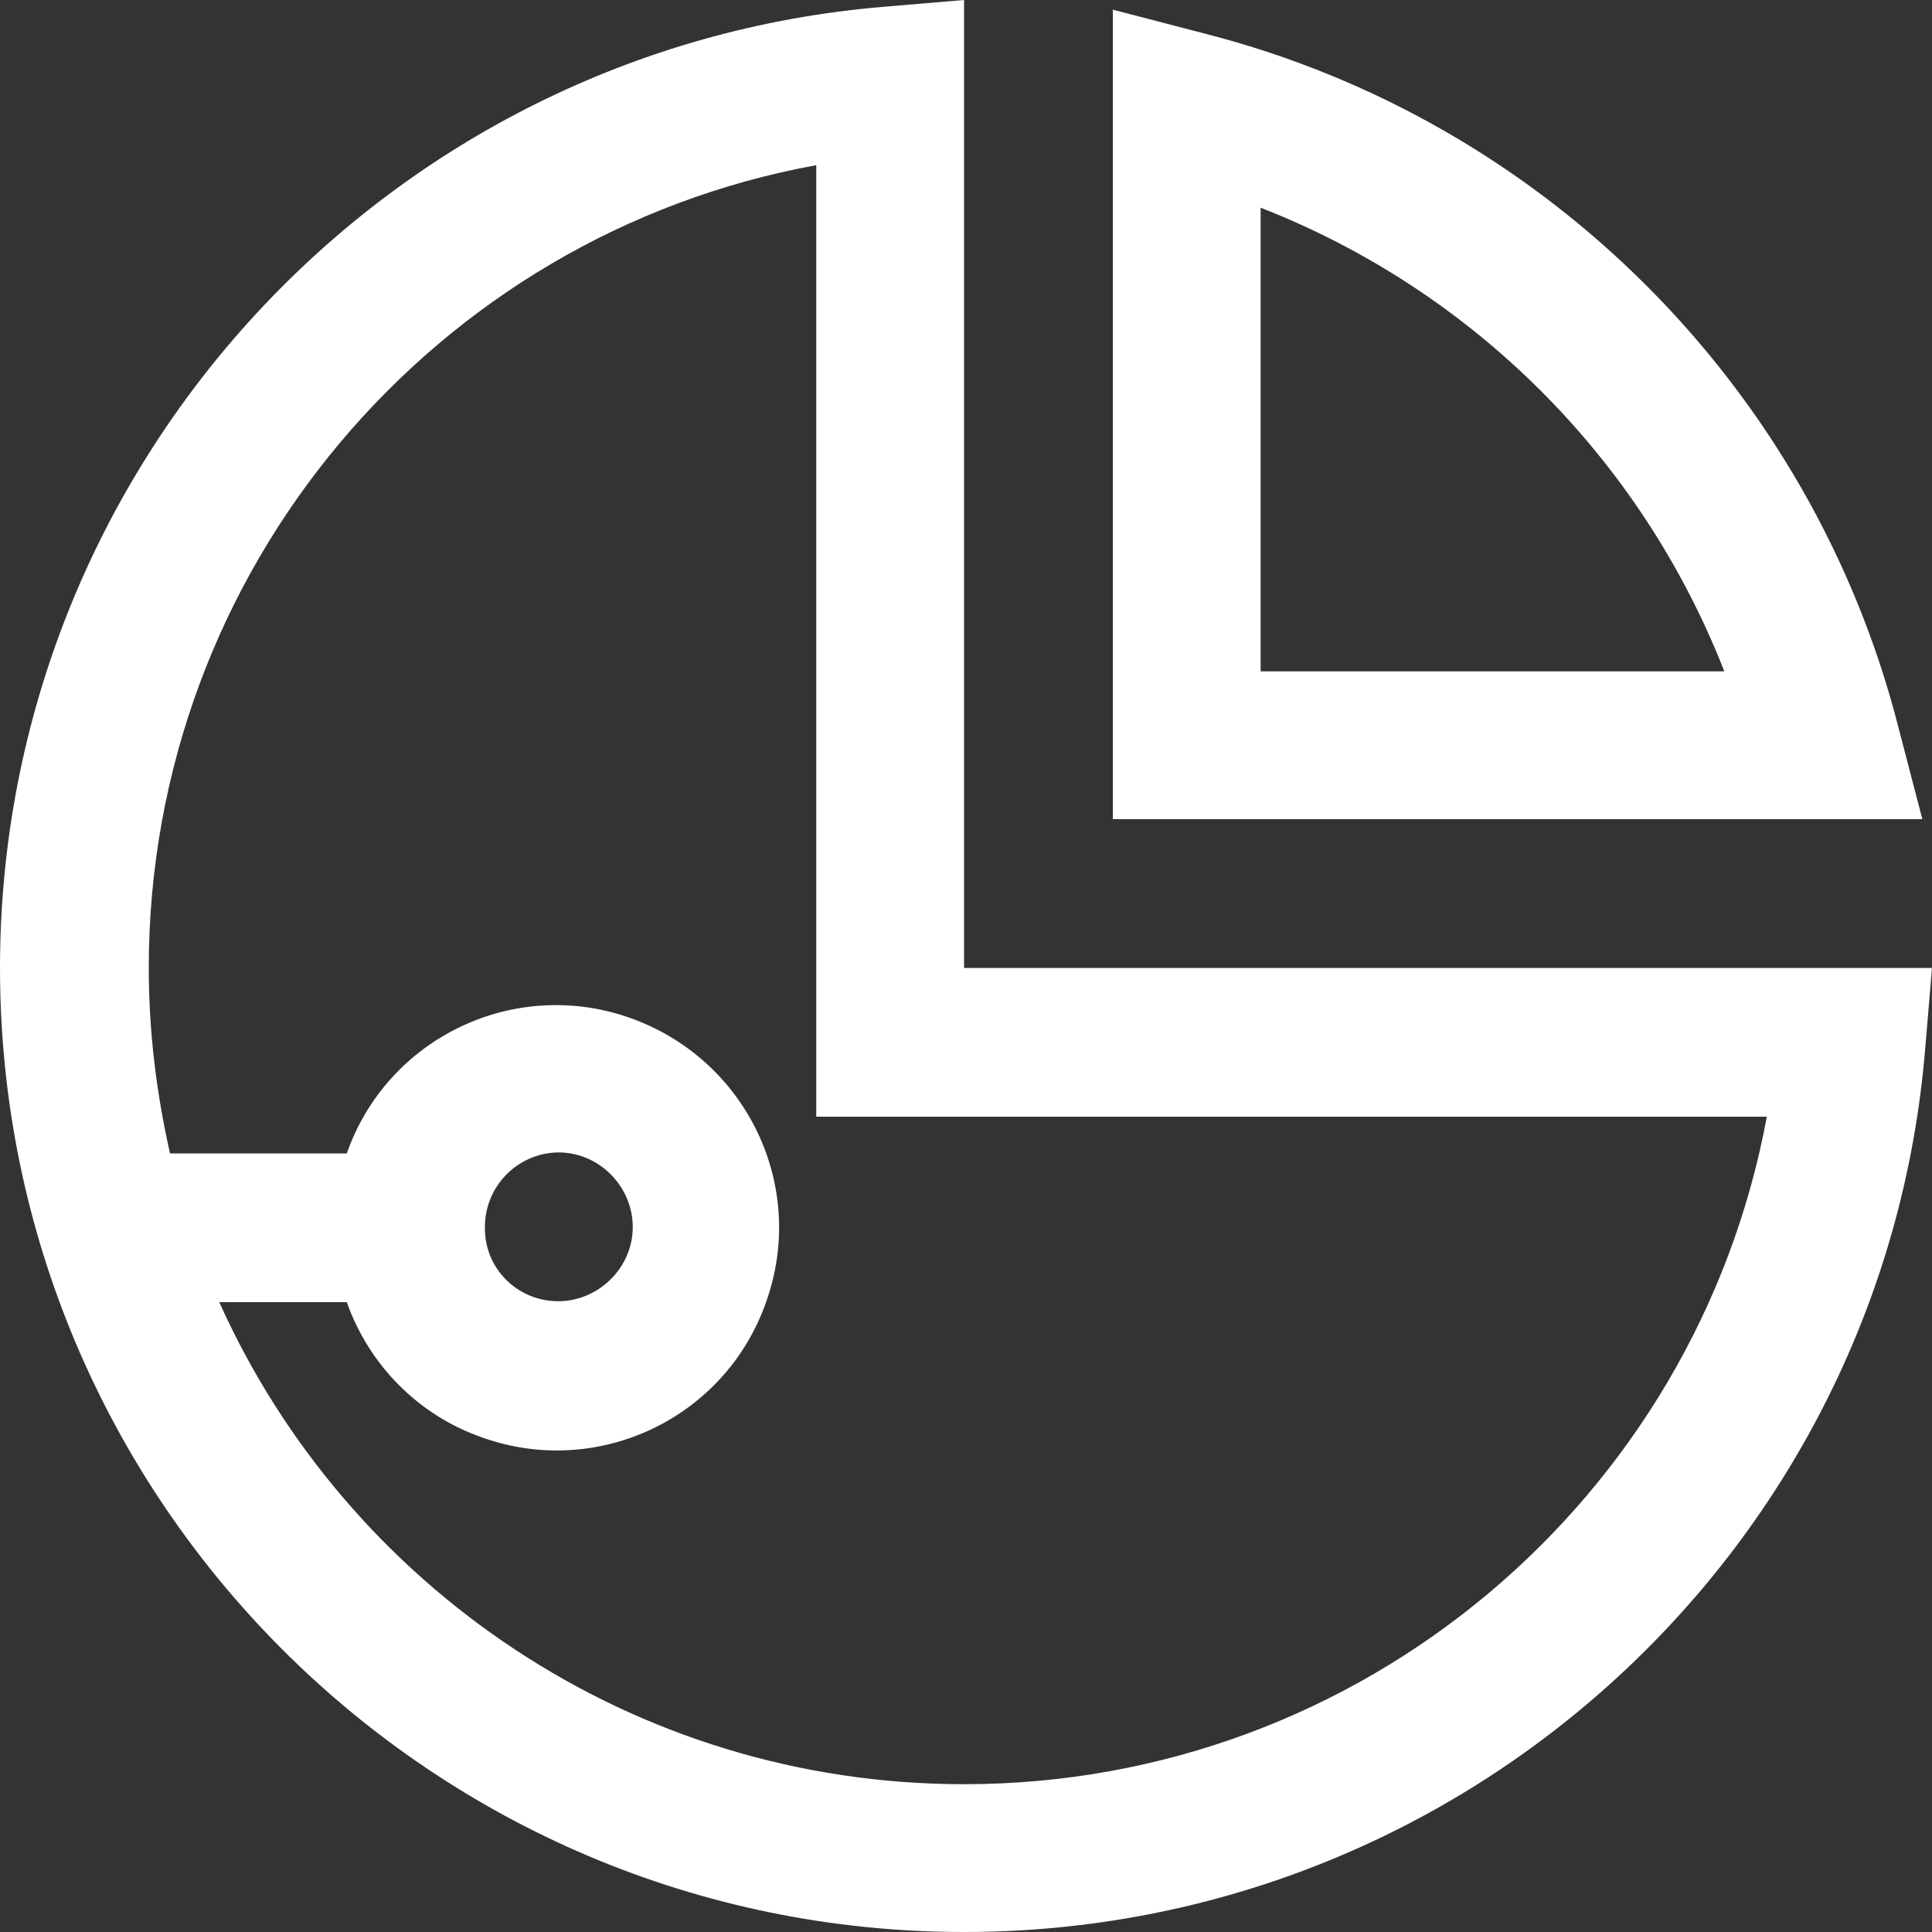 <?xml version="1.0" encoding="utf-8"?>
<!-- Generator: Adobe Illustrator 23.0.0, SVG Export Plug-In . SVG Version: 6.00 Build 0)  -->
<svg version="1.1" id="图层_1" xmlns="http://www.w3.org/2000/svg" xmlns:xlink="http://www.w3.org/1999/xlink" x="0px" y="0px"
	 viewBox="0 0 200 200" style="enable-background:new 0 0 200 200;" xml:space="preserve">
<rect x="0" y="0" width="200" height="200" fill="#333333" stroke="none"/>
<style type="text/css">
	.st0{fill:#FFFFFF;}
</style>
<path class="st0" d="M35.9,119.4c4.2-12,17.4-18.3,29.4-14s18.3,17.4,14,29.4c-4.2,12-17.4,18.3-29.4,14c-6.6-2.3-11.7-7.5-14-14
	H22.7c13.2,29.4,42.8,49.9,77.1,49.9c41.2,0,75.8-29.6,83.1-69.1H84.5V17.1C45,24.3,15.4,59,15.4,100.2c0,6.6,0.8,13,2.2,19.2H35.9z
	 M200,100.2l-0.7,8.3C195.1,160,151.9,200,99.8,200C44.7,200,0,155.3,0,100.2c0-52,40-95.2,91.5-99.5L99.8,0v100.2H200z M57.6,134.7
	c4.2,0.1,7.8-3.3,7.9-7.5c0.1-4.2-3.3-7.8-7.5-7.9c-0.1,0-0.2,0-0.3,0c-4.2,0.1-7.6,3.6-7.5,7.9C50.2,131.3,53.5,134.6,57.6,134.7z
	 M124.8,3.5c35.1,9,62.7,36.6,71.7,71.7l2.5,9.6h-83.8V1L124.8,3.5z M130.5,69.5h48c-8.6-22-26-39.4-48-48V69.5z"/>
</svg>
